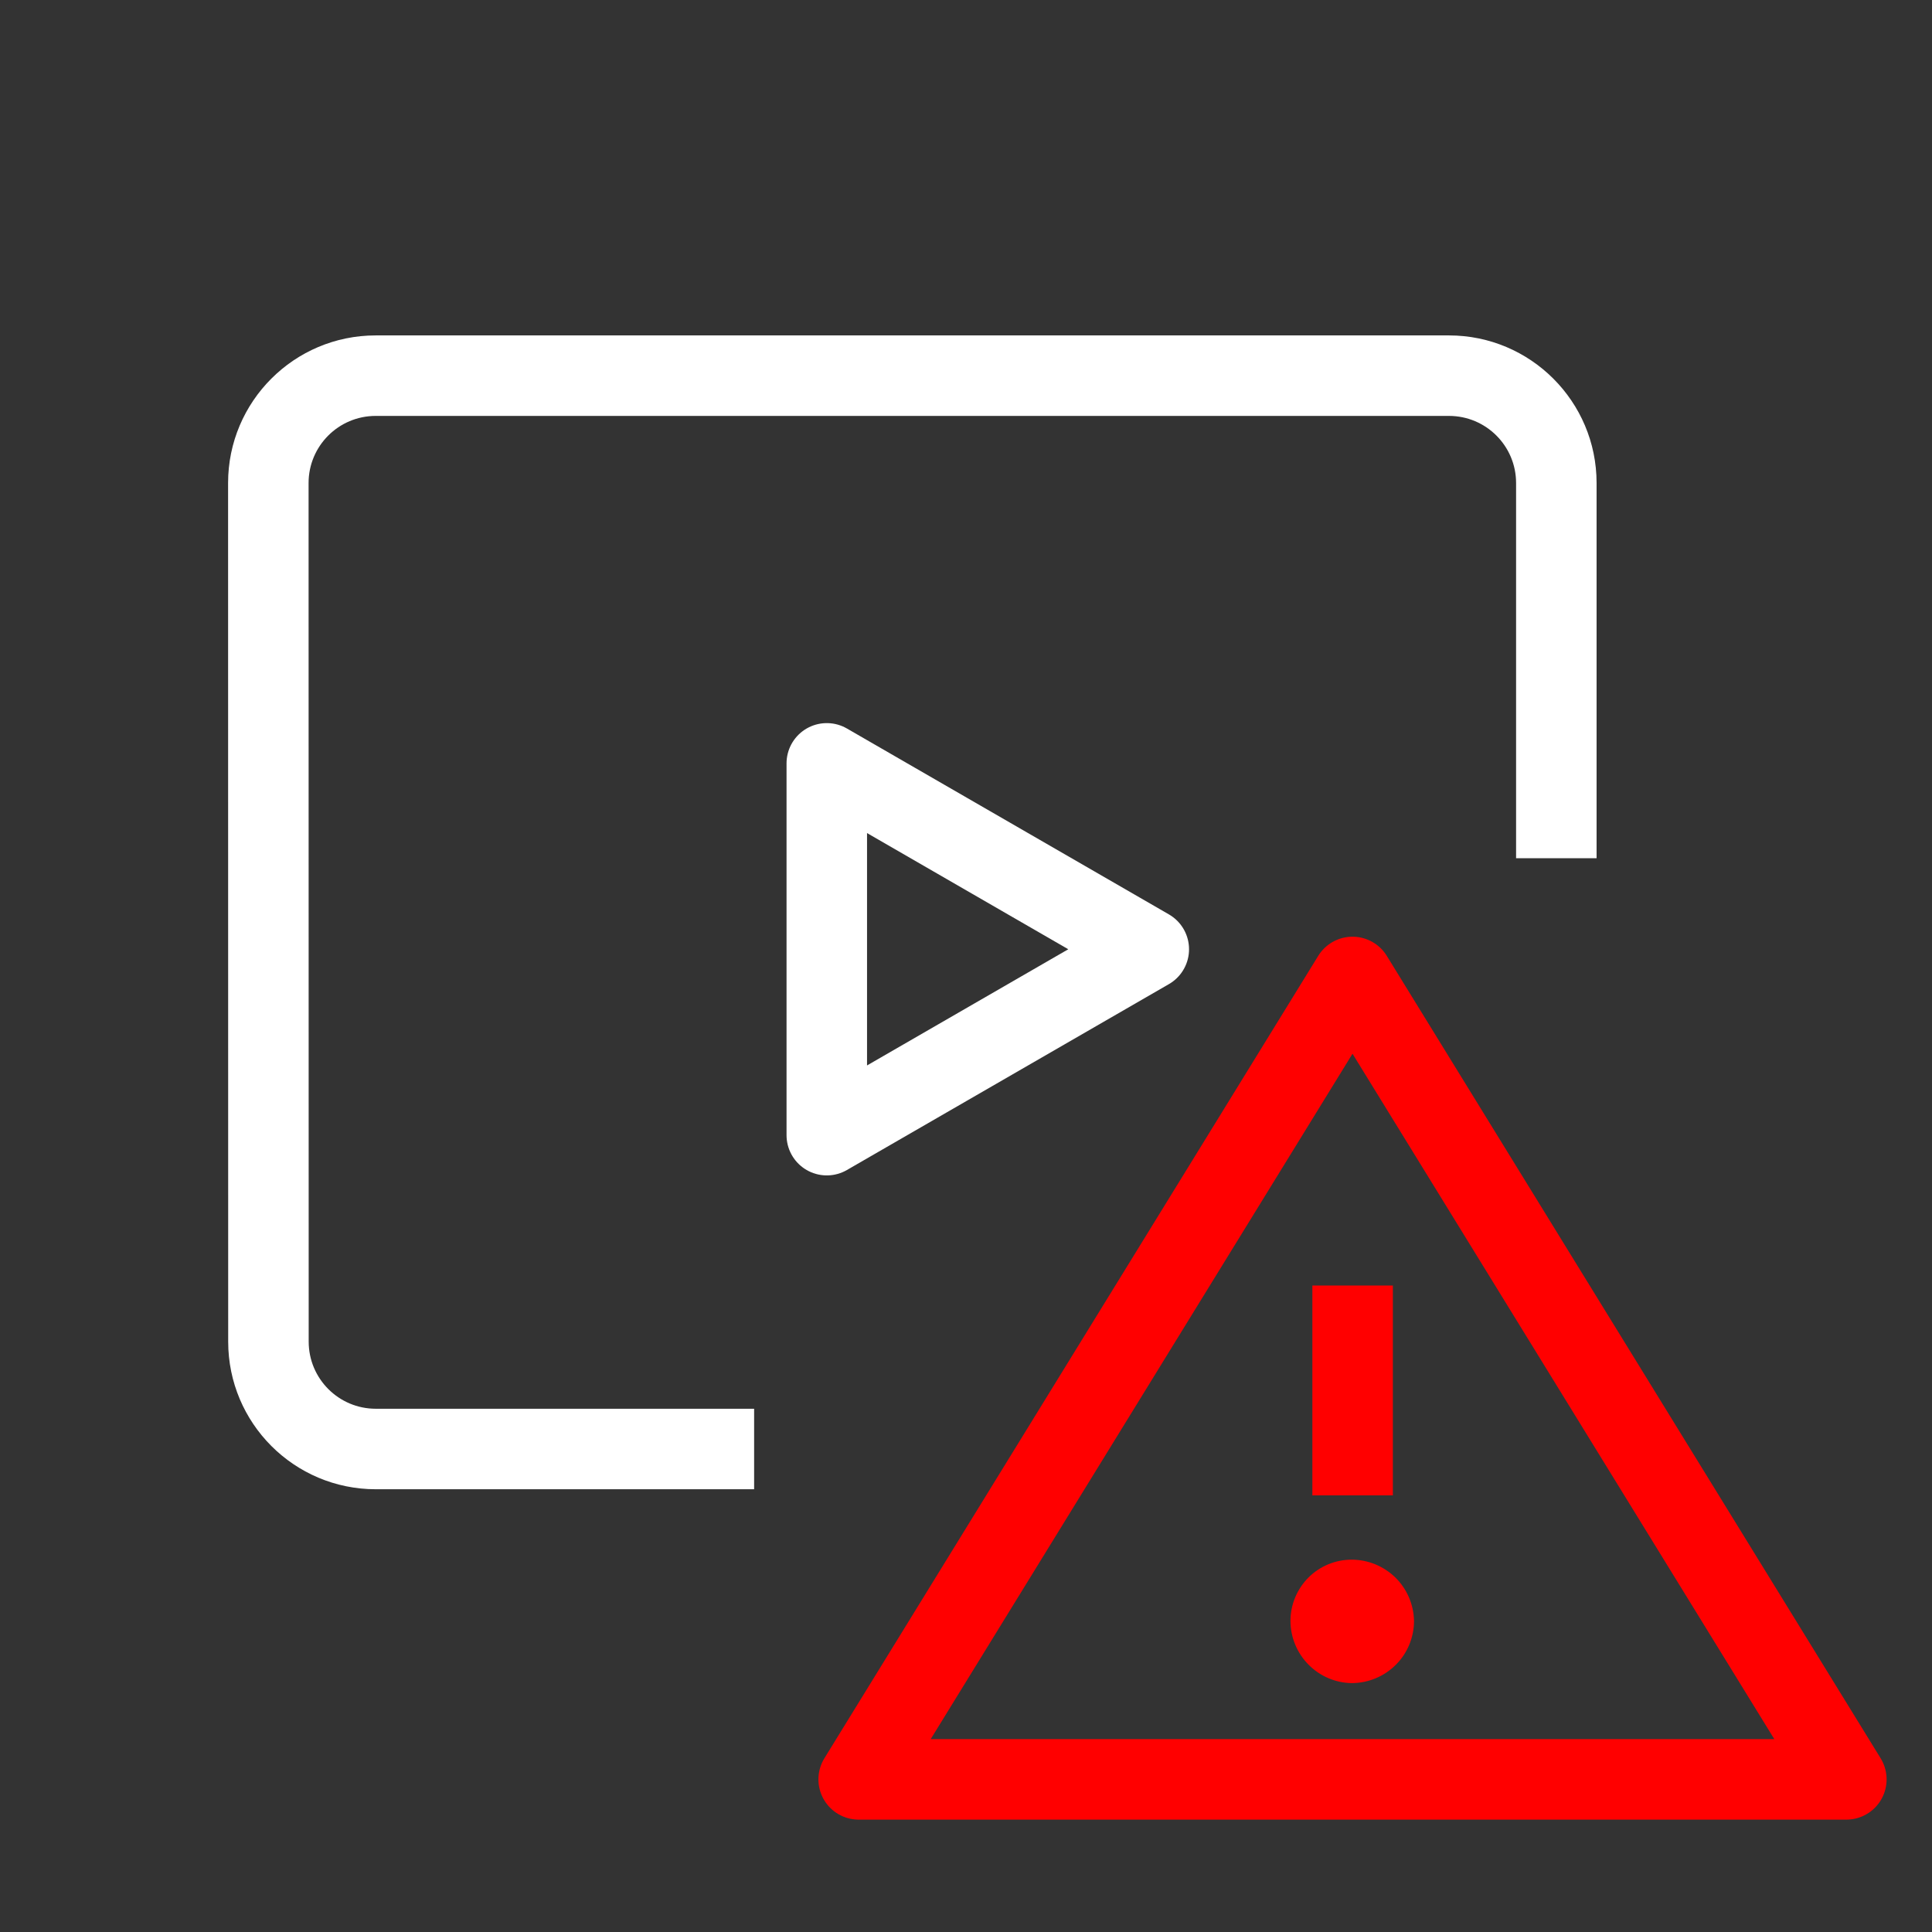 <svg width="18" height="18" viewBox="0 0 18 18" fill="none" xmlns="http://www.w3.org/2000/svg">
<rect x="0" y="0" width="18" height="18" fill="#333333" stroke="none"/>
<path d="M17.202 16.578H8L12.601 9.102L17.202 16.578Z" stroke="#FF0000" stroke-width="0.75" stroke-linejoin="round"/>
<path fill-rule="evenodd" clip-rule="evenodd" d="M12.023 15.101C12.023 14.95 12.084 14.805 12.19 14.698C12.297 14.591 12.442 14.531 12.593 14.531C12.745 14.531 12.891 14.591 13 14.697C13.109 14.804 13.171 14.949 13.174 15.101C13.174 15.255 13.113 15.403 13.004 15.511C12.895 15.62 12.747 15.681 12.593 15.681C12.441 15.679 12.296 15.616 12.19 15.508C12.083 15.399 12.023 15.253 12.023 15.101Z" fill="#FF0000"/>
<path d="M12.602 13.932V11.977" stroke="#FF0000" stroke-width="0.75" stroke-linejoin="round"/>
<path d="M2.5 4.5L2.125 4.5L2.5 4.5ZM2.501 12.5L2.876 12.5L2.501 12.5ZM2.125 4.5L2.126 12.5L2.876 12.5L2.875 4.5L2.125 4.5ZM5.697 3.125H3.5V3.875H5.697V3.125ZM3.501 13.875H7.026V13.125H3.501V13.875ZM14.875 7.996V4.5H14.125V7.996H14.875ZM13.5 3.125H5.697V3.875H13.5V3.125ZM14.875 4.5C14.875 3.741 14.259 3.125 13.5 3.125V3.875C13.845 3.875 14.125 4.155 14.125 4.5H14.875ZM2.126 12.5C2.126 13.259 2.741 13.875 3.501 13.875V13.125C3.156 13.125 2.876 12.845 2.876 12.5L2.126 12.5ZM2.875 4.5C2.875 4.155 3.155 3.875 3.5 3.875V3.125C2.741 3.125 2.125 3.741 2.125 4.5L2.875 4.5Z" fill="white"/>
<path d="M10.703 8.844L7.703 10.576L7.703 7.112L10.703 8.844Z" stroke="white" stroke-width="0.75" stroke-linejoin="round"/>
</svg>
